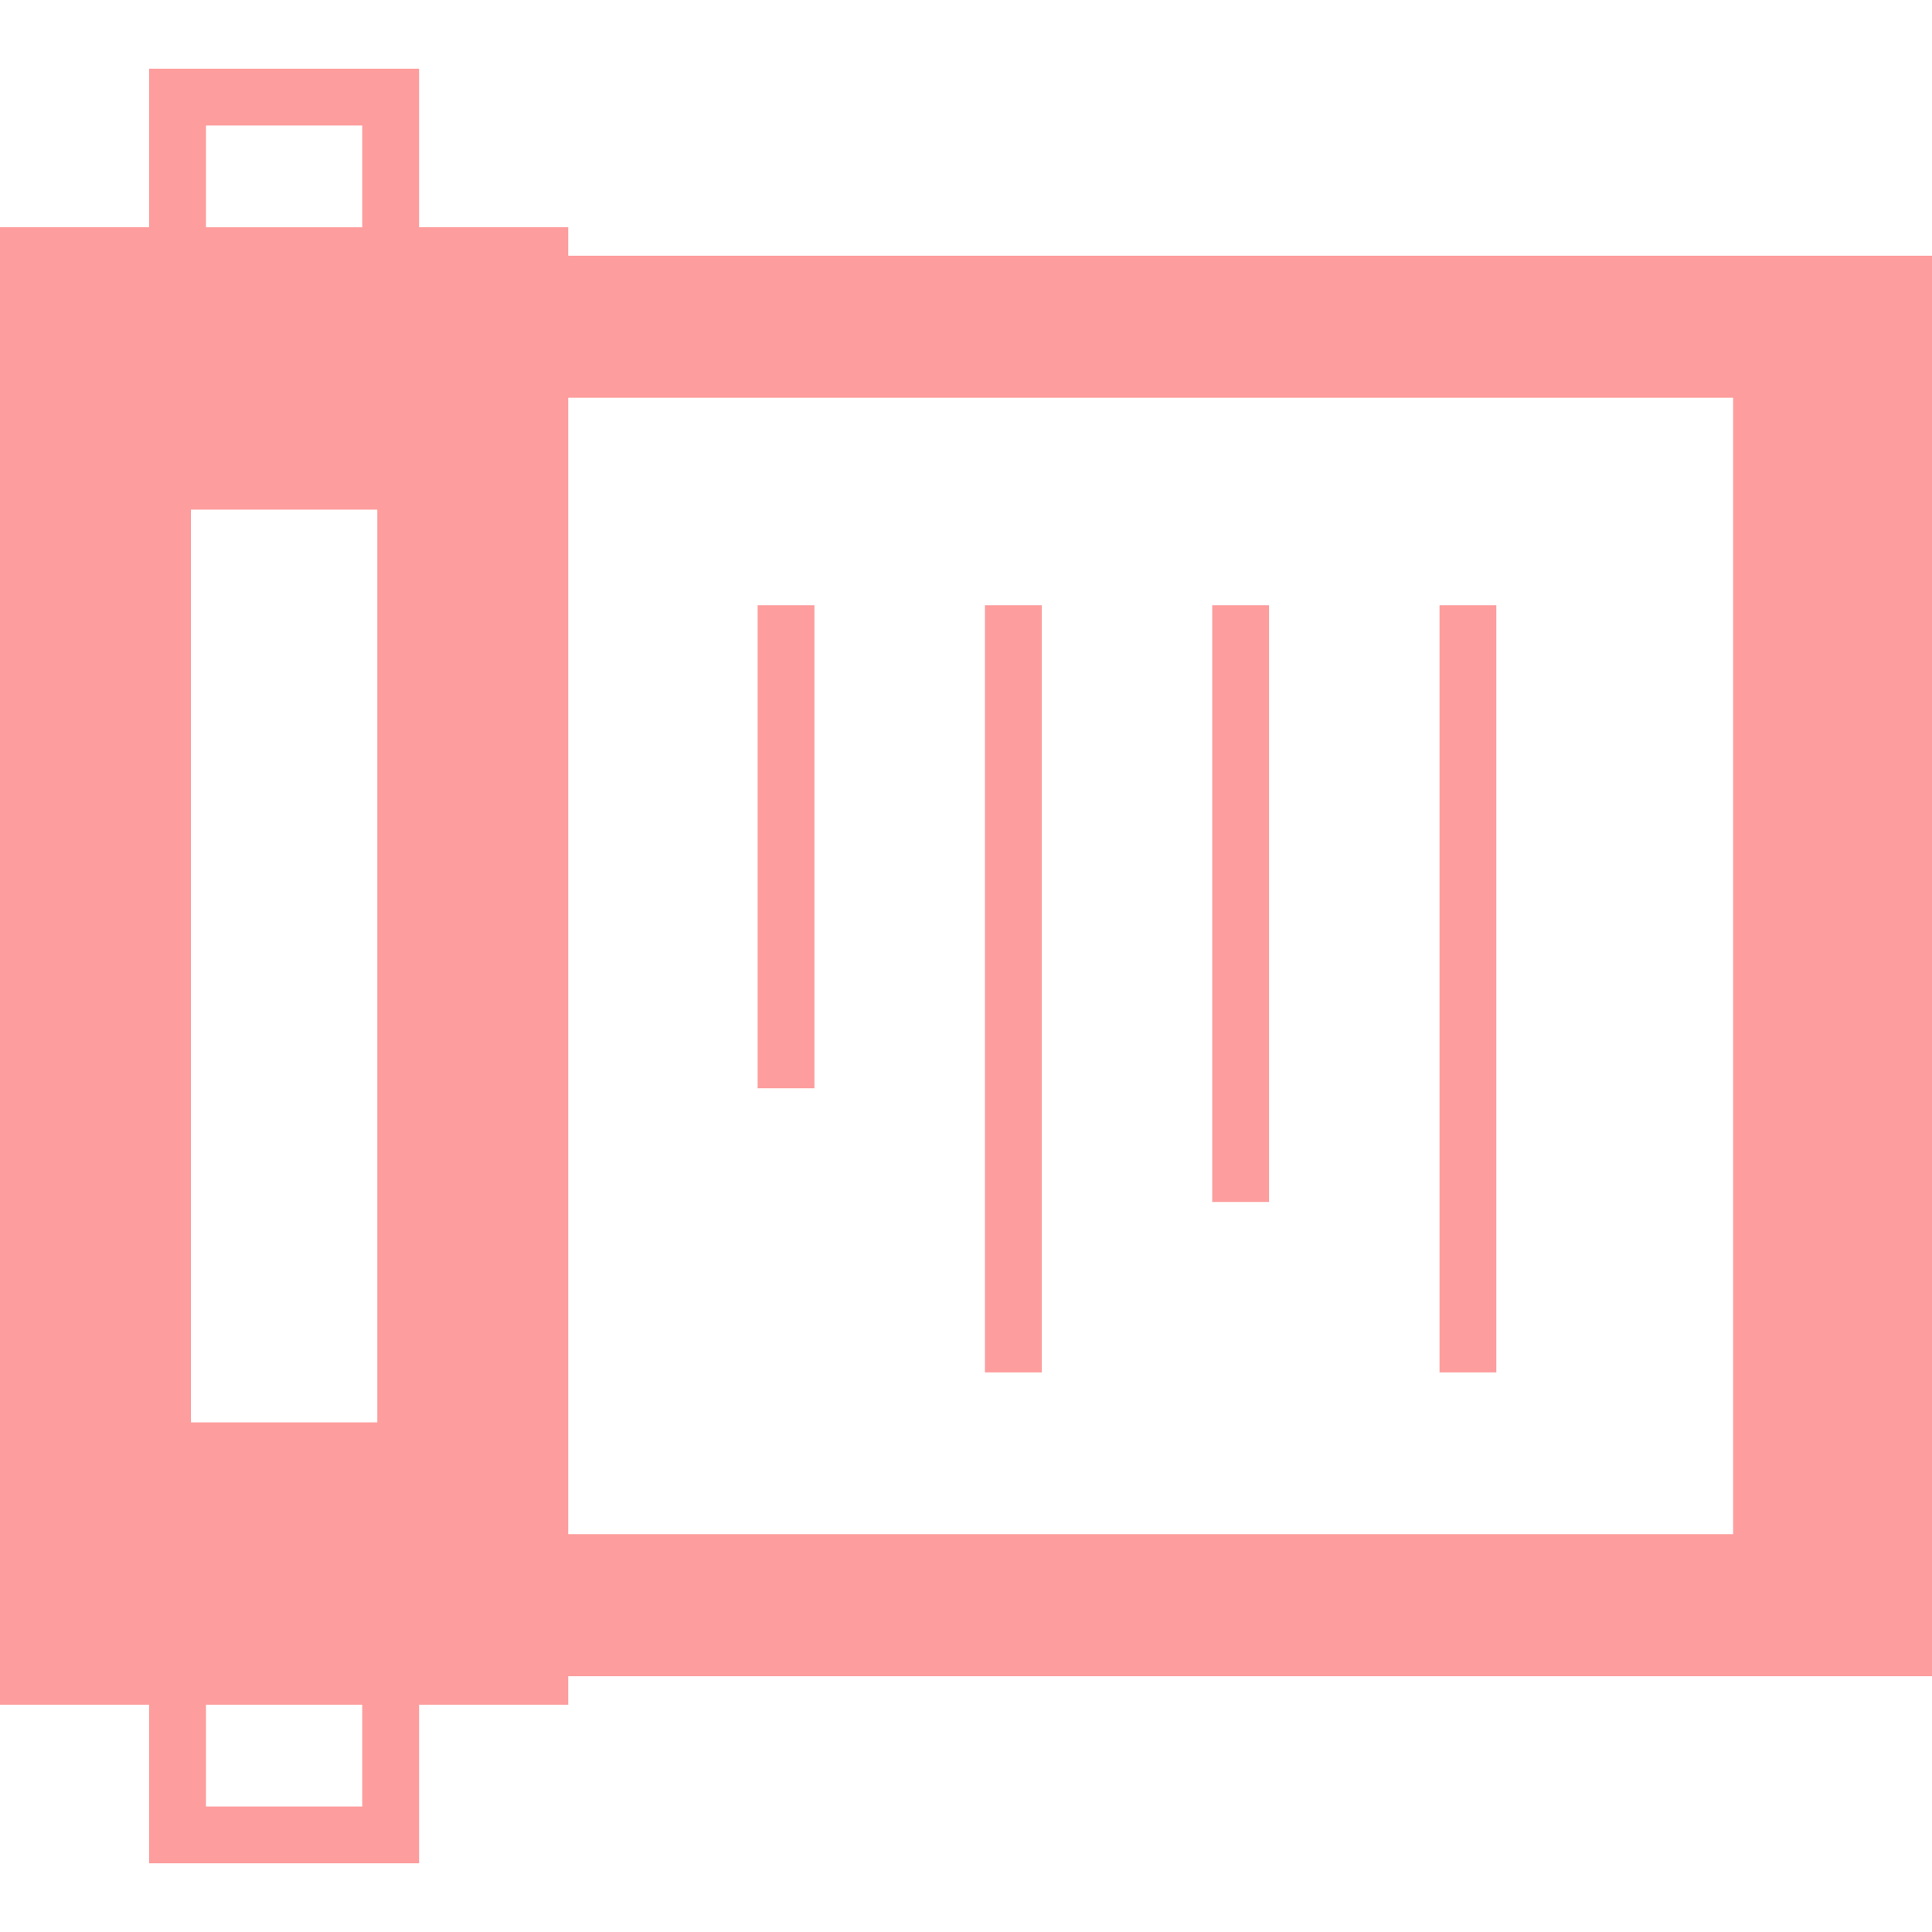 <!--?xml version="1.0" encoding="utf-8"?-->
<!-- Generator: Adobe Illustrator 18.1.1, SVG Export Plug-In . SVG Version: 6.00 Build 0)  -->

<svg version="1.1" id="_x32_" xmlns="http://www.w3.org/2000/svg" xmlns:xlink="http://www.w3.org/1999/xlink" x="0px" y="0px" viewBox="0 0 512 512" style="width: 48px; height: 48px; opacity: 1;" xml:space="preserve">
<style type="text/css">
	.st0{fill:#4B4B4B;}
</style>
<g>
	<path class="st0" d="M150.588,67.761v-7.53h-39.53V18.195H39.53v42.036H0v391.53h39.53v42.044h71.529v-7.529v-34.515h39.53v-7.53
		H512V67.761H150.588z M54.588,33.254H96v26.978H54.588V33.254z M96,478.746H54.588v-26.985H96V478.746z M99.993,376.937H50.596
		V135.055h49.397V376.937z M459.294,406.585H150.588V105.408h308.706V406.585z" style="fill: rgb(253, 157, 157);"></path>
	<rect x="381.485" y="160.408" class="st0" width="15.059" height="203.294" style="fill: rgb(253, 157, 157);"></rect>
	<rect x="321.25" y="160.408" class="st0" width="15.059" height="158.118" style="fill: rgb(253, 157, 157);"></rect>
	<rect x="261.015" y="160.408" class="st0" width="15.059" height="203.294" style="fill: rgb(253, 157, 157);"></rect>
	<rect x="200.779" y="160.408" class="st0" width="15.059" height="128" style="fill: rgb(253, 157, 157);"></rect>
</g>
</svg>
